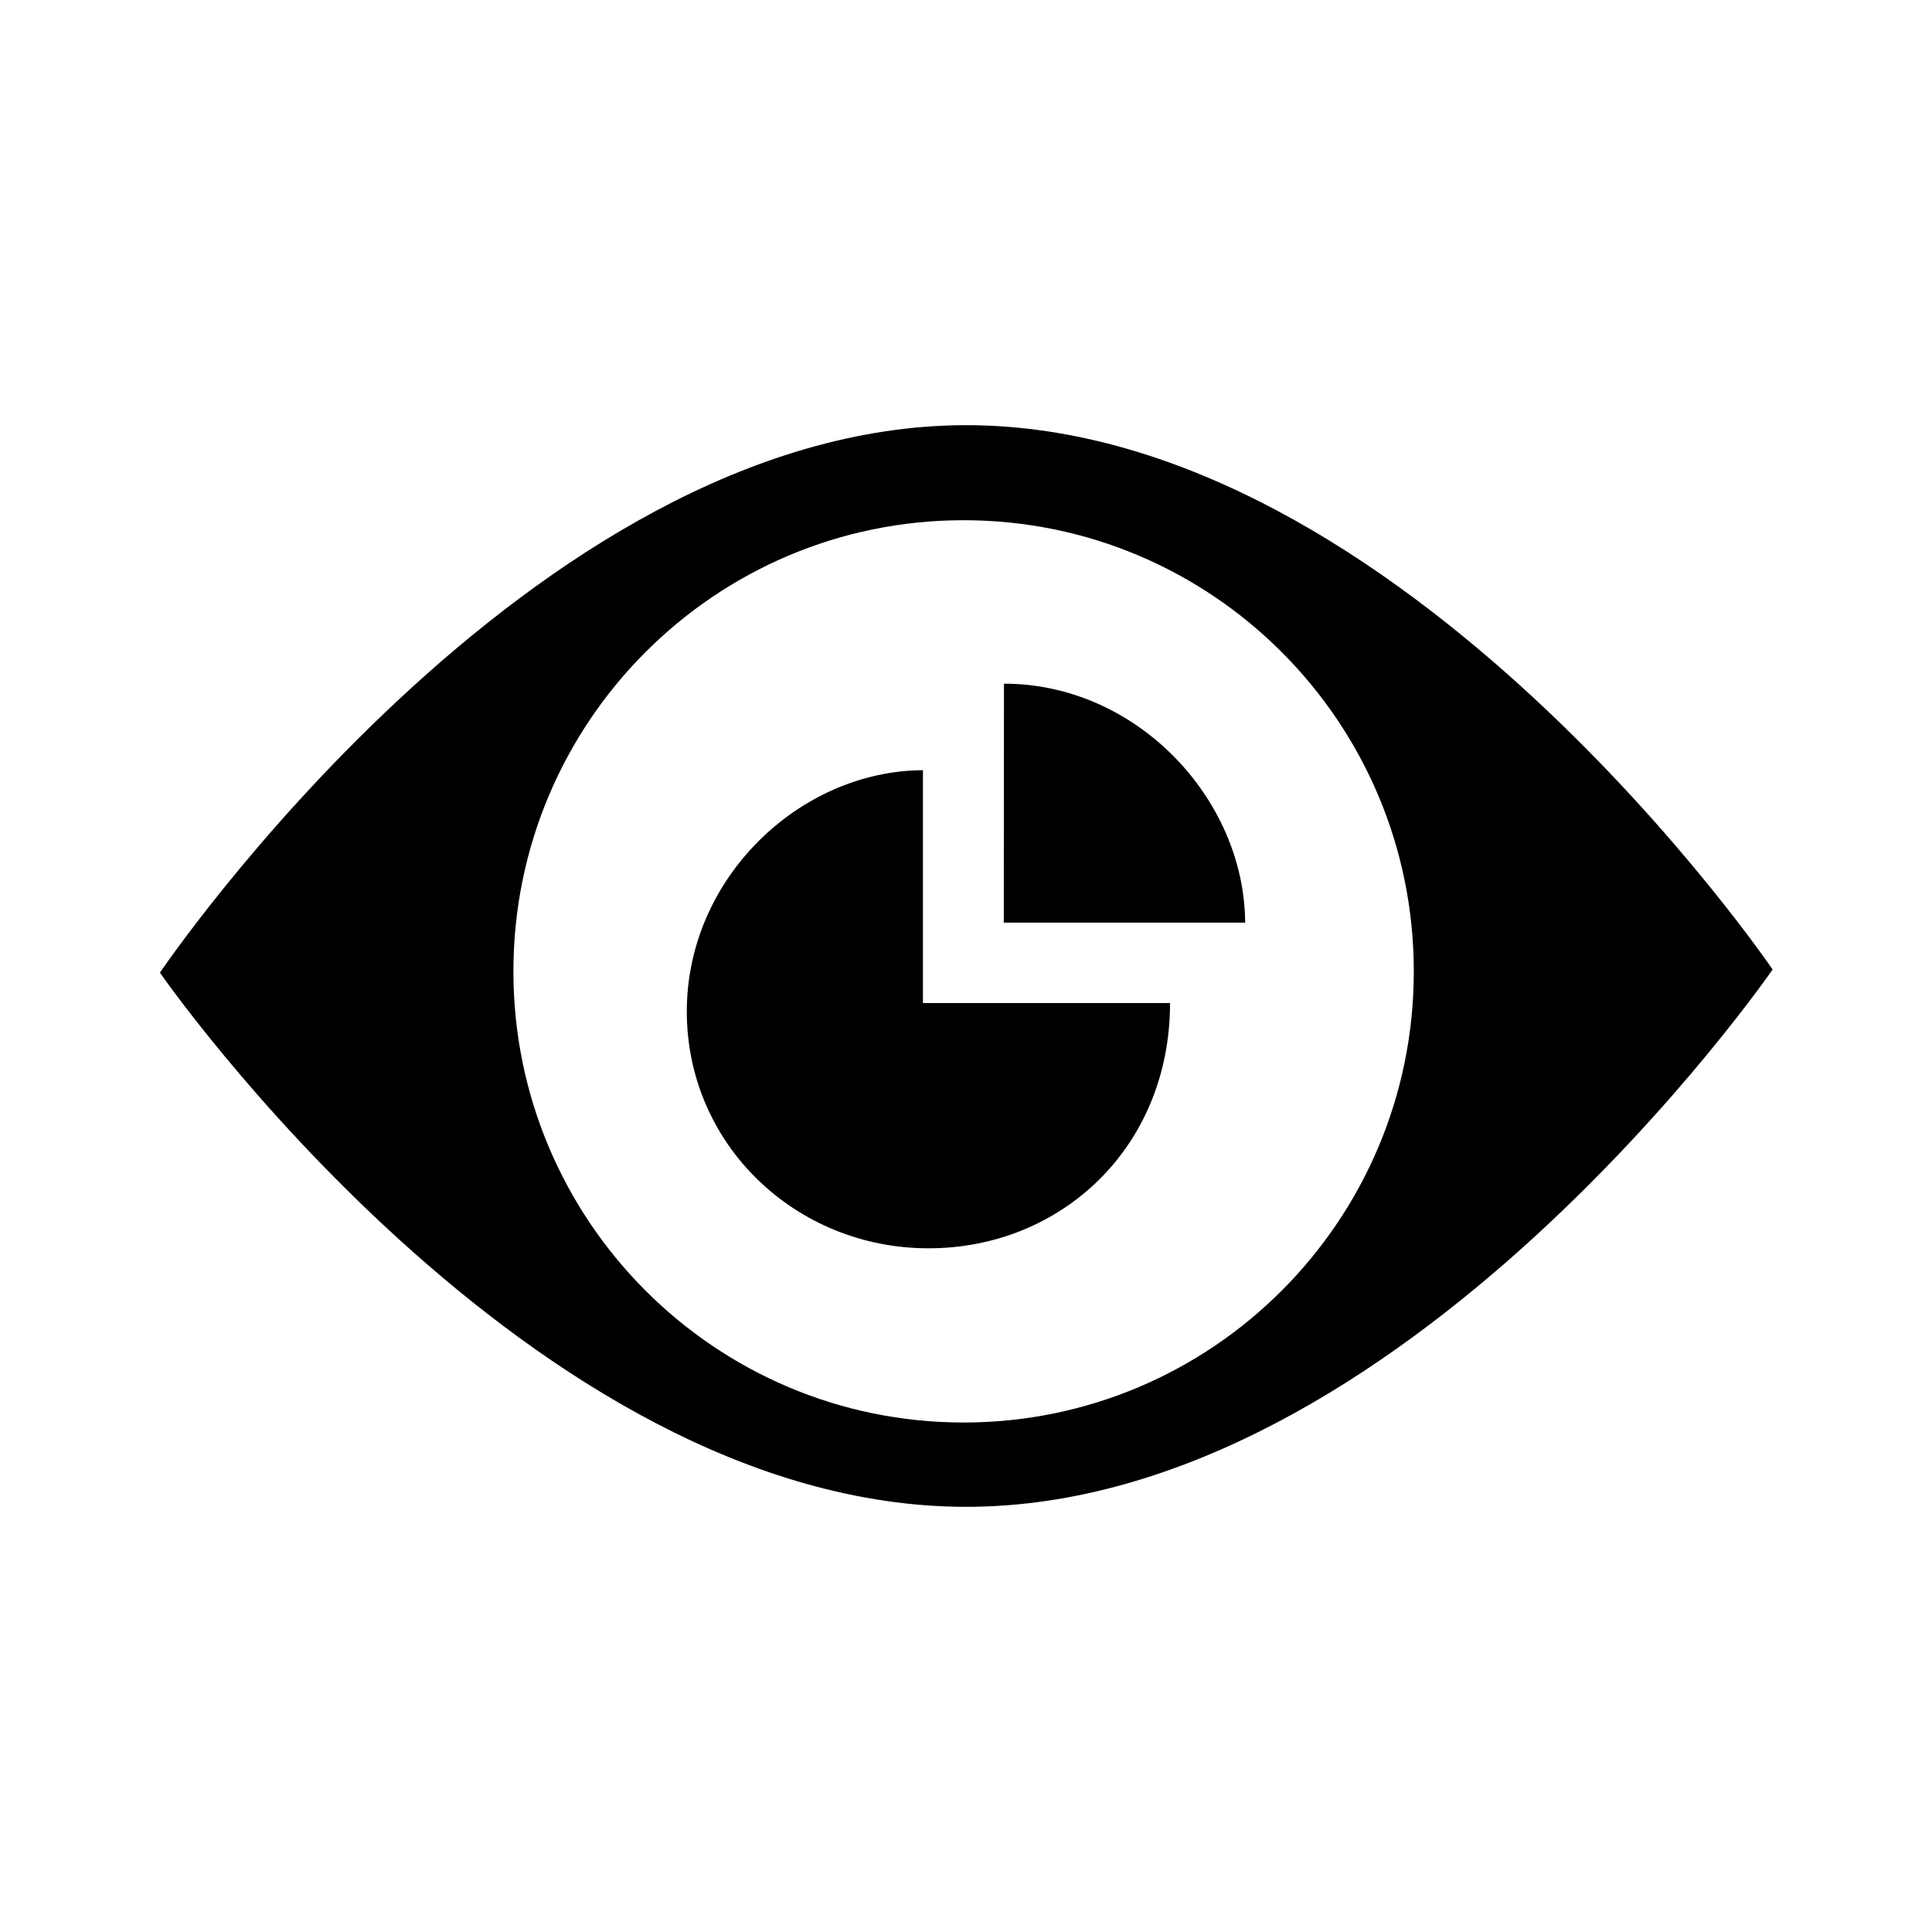 <svg xmlns="http://www.w3.org/2000/svg" width="100" height="100">
  <path d="M50.013 22.007c-22.588 0-41.735 28.338-41.735 28.338s19.147 27.648 41.735 27.648c22.586 0 41.737-27.812 41.737-27.812S72.602 22.007 50.013 22.007zm-.137 51.622c-12.87 0-23.302-10.455-23.302-23.352 0-12.896 10.432-23.351 23.302-23.351 12.872 0 23.302 10.456 23.302 23.351.003 12.897-10.43 23.352-23.302 23.352z"/>
  <path d="M47.771 51.917h12.791c-.004 7.471-5.639 12.697-12.505 12.695-6.868 0-12.508-5.365-12.508-12.262 0-6.875 5.817-12.449 12.222-12.485v12.052z"/>
  <path d="M64.449 47.755H51.956l.009-12.368c6.874 0 12.449 5.964 12.484 12.368z"/>
</svg>
